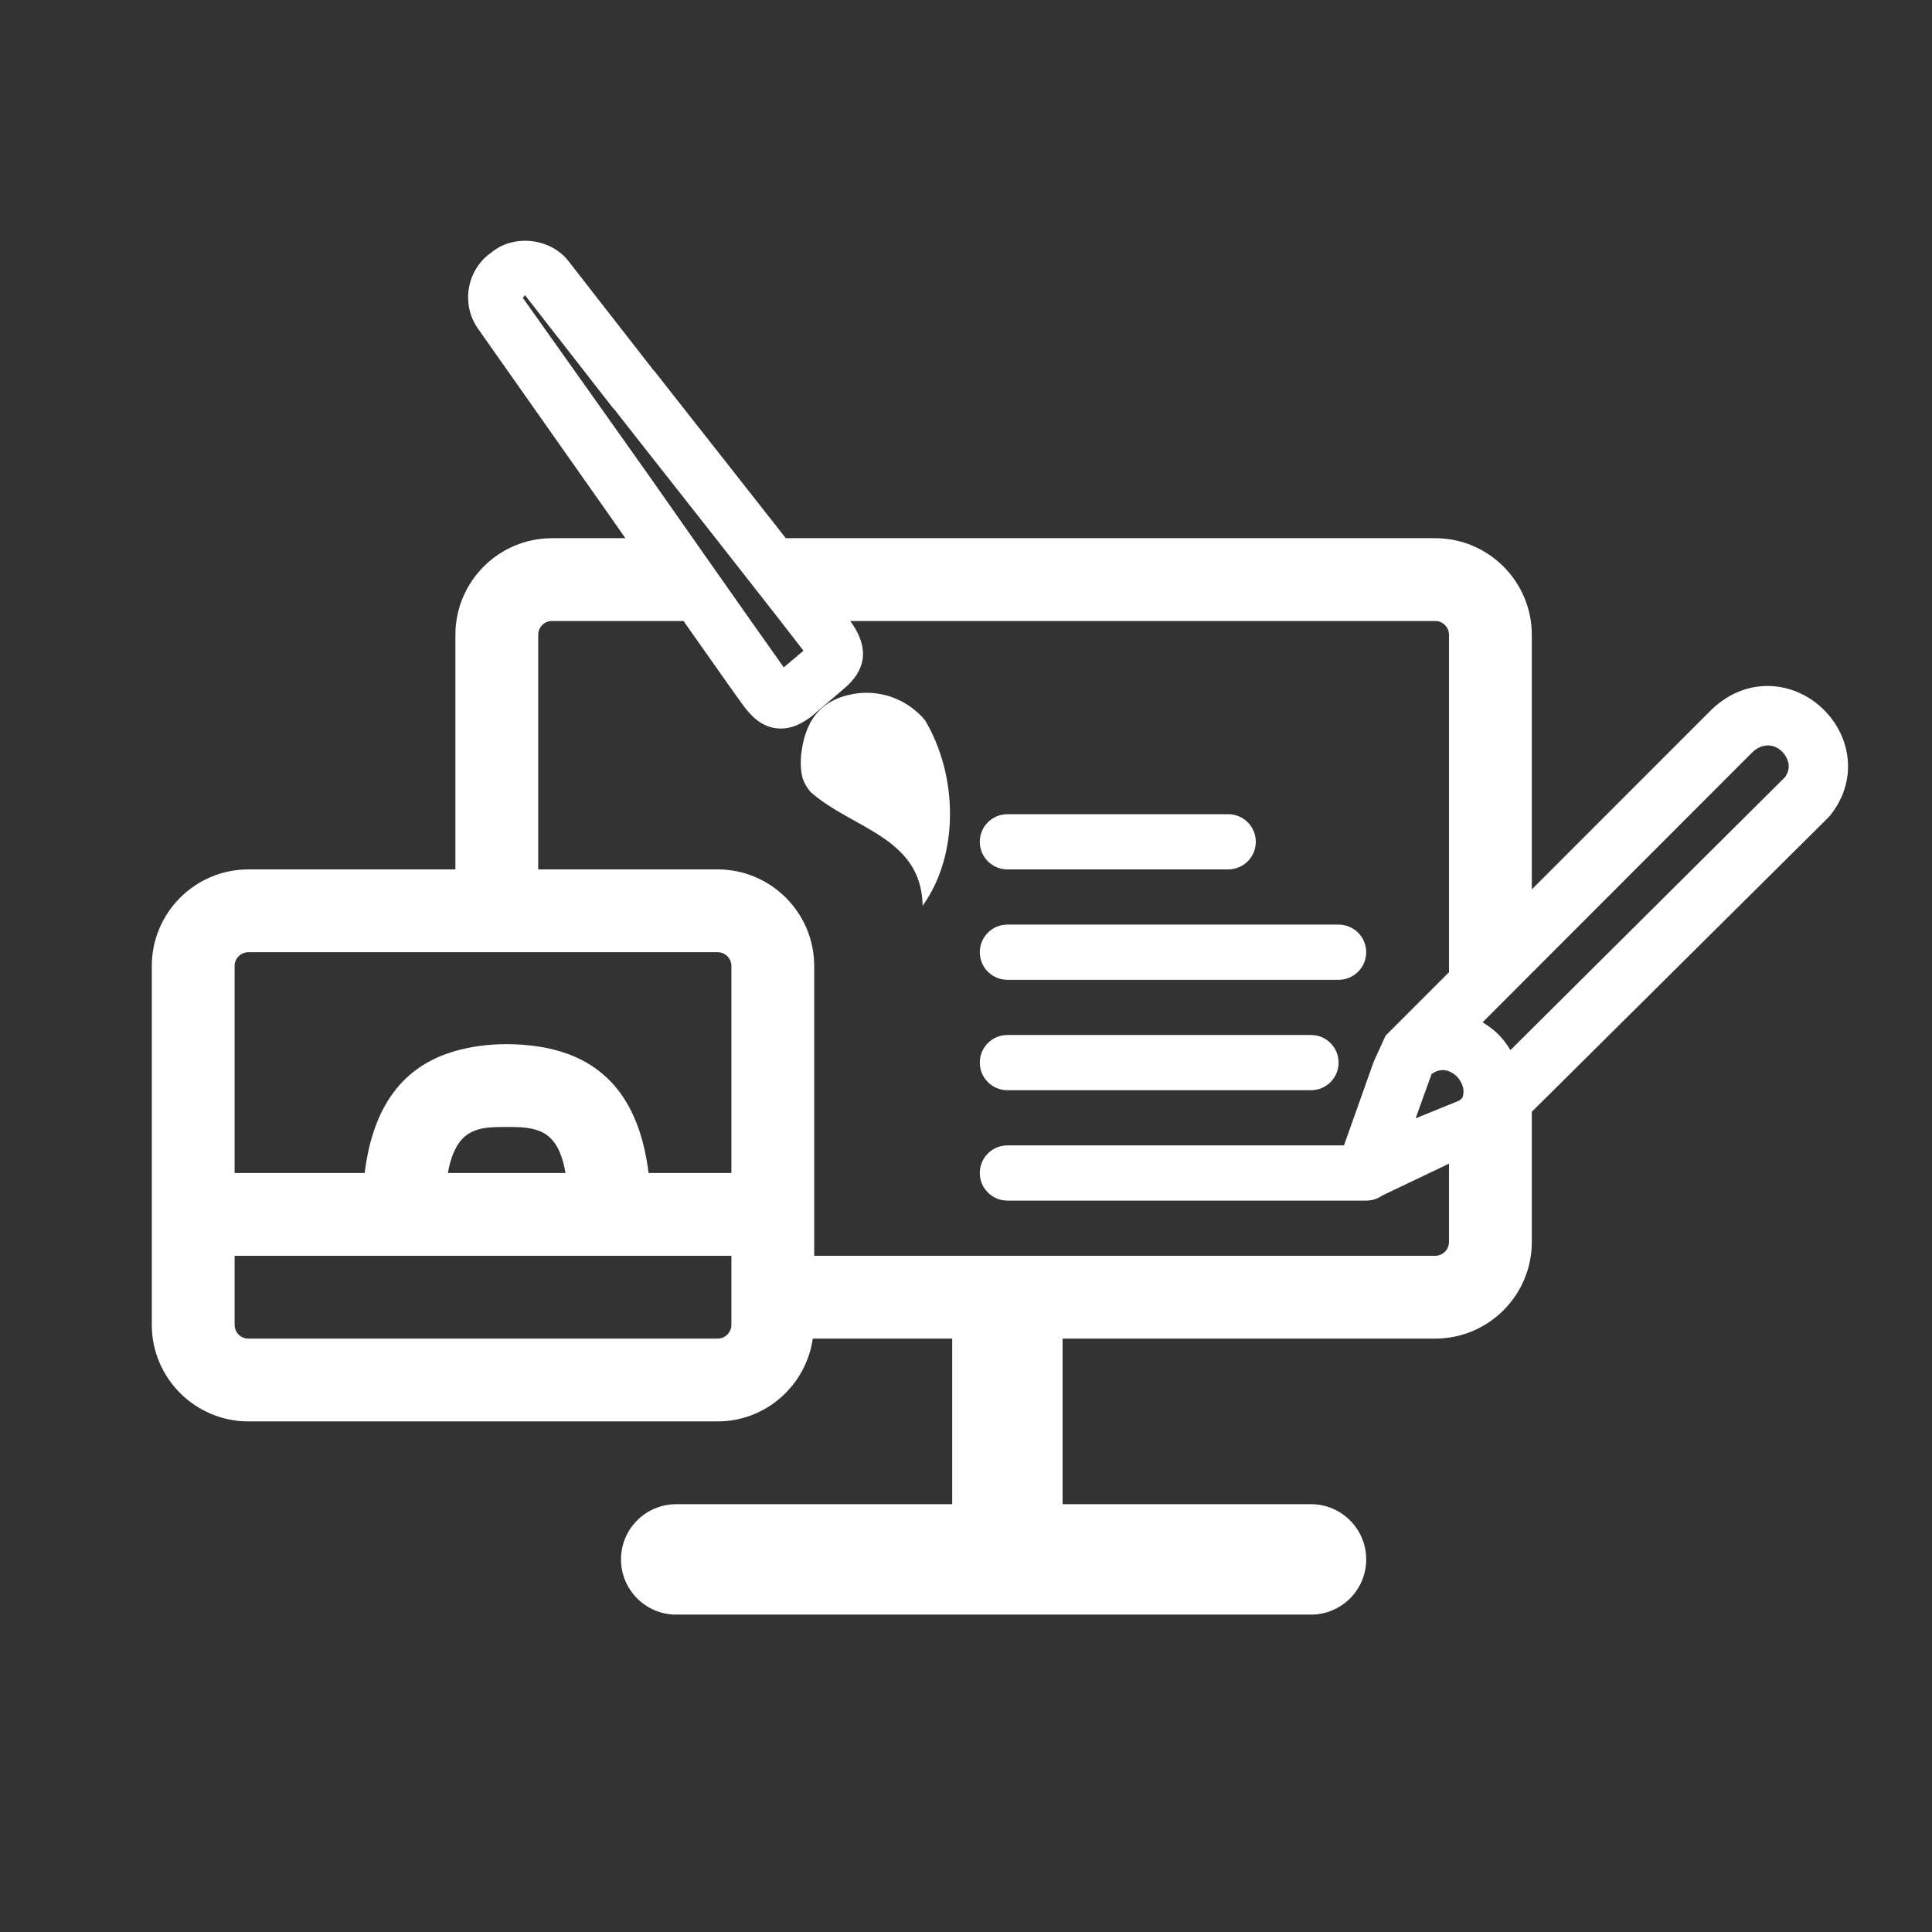 <?xml version="1.0" encoding="utf-8"?>
<!-- Generator: Adobe Illustrator 16.0.0, SVG Export Plug-In . SVG Version: 6.00 Build 0)  -->
<!DOCTYPE svg PUBLIC "-//W3C//DTD SVG 1.1//EN" "http://www.w3.org/Graphics/SVG/1.1/DTD/svg11.dtd">
<svg version="1.1" id="Calque_1" xmlns="http://www.w3.org/2000/svg" xmlns:xlink="http://www.w3.org/1999/xlink" x="0px" y="0px"
	 width="70px" height="70px" viewBox="0 0 70 70" enable-background="new 0 0 70 70" xml:space="preserve">
<rect x="0" y="0" width="70" height="70" fill="#333333" stroke="none"/>
<g>
	<g id="XMLID_5_">
		<g>
			<path fill="#FFFFFF" d="M66.671,26.536c0.481,0.996,0.354,2.109-0.343,2.987c-0.031,0.032-0.053,0.064-0.085,0.097L54.667,41.109
				l-1.06,0.524l-3.705,1.769c-0.129,0.054-0.258,0.074-0.396,0.074c-0.268,0-0.535-0.098-0.738-0.289
				c-0.312-0.302-0.418-0.738-0.269-1.137l1.274-3.587l0.429-0.94L62.023,25.7c0.6-0.567,1.295-0.846,2.022-0.846
				C65.141,24.854,66.168,25.518,66.671,26.536z M64.68,28.152c0.149-0.214,0.172-0.45,0.055-0.685
				c-0.227-0.46-0.771-0.643-1.23-0.225l-9.788,9.798c0.173,0.106,0.345,0.226,0.493,0.364c0.203,0.183,0.374,0.406,0.516,0.643
				L64.68,28.152z M52.986,39.771c0.147-0.396-0.15-0.72-0.228-0.793c-0.171-0.149-0.491-0.345-0.889-0.064l-0.578,1.605
				l1.585-0.644L52.986,39.771z"/>
		</g>
	</g>
	<g>
		<path fill="#FFFFFF" d="M44.5,31.5h-8c-0.553,0-1-0.448-1-1s0.447-1,1-1h8c0.553,0,1,0.448,1,1S45.053,31.5,44.5,31.5z"/>
		<path fill="#FFFFFF" d="M48.5,35.5h-12c-0.553,0-1-0.448-1-1s0.447-1,1-1h12c0.553,0,1,0.448,1,1S49.053,35.5,48.5,35.5z"/>
		<path fill="#FFFFFF" d="M47.5,39.5h-11c-0.553,0-1-0.447-1-1s0.447-1,1-1h11c0.553,0,1,0.447,1,1S48.053,39.5,47.5,39.5z"/>
		<path fill="#FFFFFF" d="M49.5,43.5h-13c-0.553,0-1-0.447-1-1s0.447-1,1-1h13c0.553,0,1,0.447,1,1S50.053,43.5,49.5,43.5z"/>
	</g>
	<path fill="#FFFFFF" d="M29.027,27.359c-0.025,0.24-0.02,0.487,0.028,0.733c0.036,0.185,0.138,0.392,0.308,0.598
		c1.494,1.339,4.023,1.624,4.066,4.127c1.359-1.898,1.256-4.765,0.086-6.722c-0.152-0.182-0.325-0.342-0.517-0.479
		c-0.573-0.41-1.302-0.602-2.052-0.477C29.699,25.348,29.152,26.158,29.027,27.359z"/>
	<g>
		<path fill="none" d="M16.229,42.5H16.5v-0.873C16.386,41.852,16.292,42.129,16.229,42.5z"/>
		<path fill="none" d="M25.929,19.5c-1.064-1.355-2.214-2.816-3.17-4.028l-0.5-0.639c-0.032-0.032-0.062-0.065-0.091-0.102
			l-3.147-4.039l-0.078,0.099l4.576,6.45c0.483,0.689,1.031,1.472,1.583,2.259c0.747,1.064,1.498,2.133,2.108,3
			c0.546,0.775,0.979,1.389,1.188,1.679l0.713-0.604c-0.158-0.208-0.452-0.587-0.832-1.075C27.669,21.719,26.832,20.65,25.929,19.5z
			"/>
		<path fill="none" d="M29.5,35v10.5H52c0.275,0,0.5-0.225,0.5-0.5V23c0-0.276-0.225-0.5-0.5-0.5H30.802
			c0.041,0.055,0.077,0.104,0.091,0.125c0.592,0.887,0.481,1.673-0.33,2.339l-1.166,0.996c-0.413,0.308-0.756,0.437-1.104,0.437
			c-0.726,0-1.141-0.545-1.364-0.837c-0.147-0.193-1.113-1.563-2.165-3.06H20c-0.276,0-0.5,0.224-0.5,0.5v8.5H26
			C27.93,31.5,29.5,33.07,29.5,35z"/>
		<path fill="none" d="M20.489,42.5c-0.166-0.973-0.523-1.37-0.989-1.539V42.5H20.489z"/>
		<path fill="#FFFFFF" d="M18.943,10.792l0.078-0.099l3.147,4.039c0.028,0.036,0.059,0.07,0.091,0.102l0.5,0.639
			c0.956,1.212,2.105,2.673,3.17,4.028c0.903,1.15,1.741,2.219,2.35,3c0.38,0.487,0.674,0.867,0.832,1.075l-0.713,0.604
			c-0.208-0.29-0.642-0.904-1.188-1.679c-0.61-0.867-1.361-1.936-2.108-3c-0.552-0.787-1.1-1.569-1.583-2.259L18.943,10.792z
			 M26.5,48c0,0.275-0.224,0.5-0.5,0.5h-6H9c-0.276,0-0.5-0.225-0.5-0.5v-2.5h6.124h1.927H20h2.094h0.02H26.5V48z M16.229,42.5
			c0.063-0.371,0.158-0.648,0.271-0.873c0.398-0.784,1.075-0.795,1.858-0.795c0.421,0,0.808,0.008,1.142,0.129
			c0.466,0.169,0.823,0.566,0.989,1.539H19.5h-3H16.229z M26.5,42.5h-3.001c-0.337-2.717-1.655-4.229-3.999-4.583
			c-0.357-0.054-0.736-0.085-1.142-0.085c-0.692,0-1.305,0.09-1.858,0.247c-1.896,0.538-2.988,1.994-3.287,4.421H8.5V35
			c0-0.276,0.224-0.5,0.5-0.5h7.5h3H26c0.276,0,0.5,0.224,0.5,0.5V42.5z M52.5,41.833V45c0,0.275-0.225,0.5-0.5,0.5H29.5V35
			c0-1.93-1.57-3.5-3.5-3.5h-6.5V23c0-0.276,0.224-0.5,0.5-0.5h4.765c1.052,1.496,2.018,2.867,2.165,3.06
			c0.223,0.292,0.639,0.837,1.364,0.837c0.348,0,0.691-0.129,1.104-0.437l1.166-0.996c0.811-0.666,0.922-1.452,0.33-2.339
			c-0.015-0.022-0.05-0.07-0.091-0.125H52c0.275,0,0.5,0.224,0.5,0.5v13.208l3-3V23c0-1.93-1.57-3.5-3.5-3.5H28.471
			c-1.623-2.07-3.566-4.536-4.18-5.315l-0.544-0.696c-0.026-0.033-0.054-0.064-0.084-0.094L20.597,9.46
			c-0.635-0.814-1.91-0.979-2.724-0.365l-0.124,0.092c-0.848,0.633-1.042,1.853-0.432,2.719l4.566,6.486
			c0.105,0.15,0.395,0.563,0.776,1.108H20c-1.93,0-3.5,1.57-3.5,3.5v8.5H9c-1.93,0-3.5,1.57-3.5,3.5v13c0,1.93,1.57,3.5,3.5,3.5h17
			c1.758,0,3.204-1.309,3.449-3H34.5v6h-10c-1.104,0-2,0.896-2,2s0.896,2,2,2h23c1.104,0,2-0.896,2-2s-0.896-2-2-2h-9v-6H52
			c1.93,0,3.5-1.57,3.5-3.5v-5.292L52.5,41.833z"/>
	</g>
</g>
</svg>
